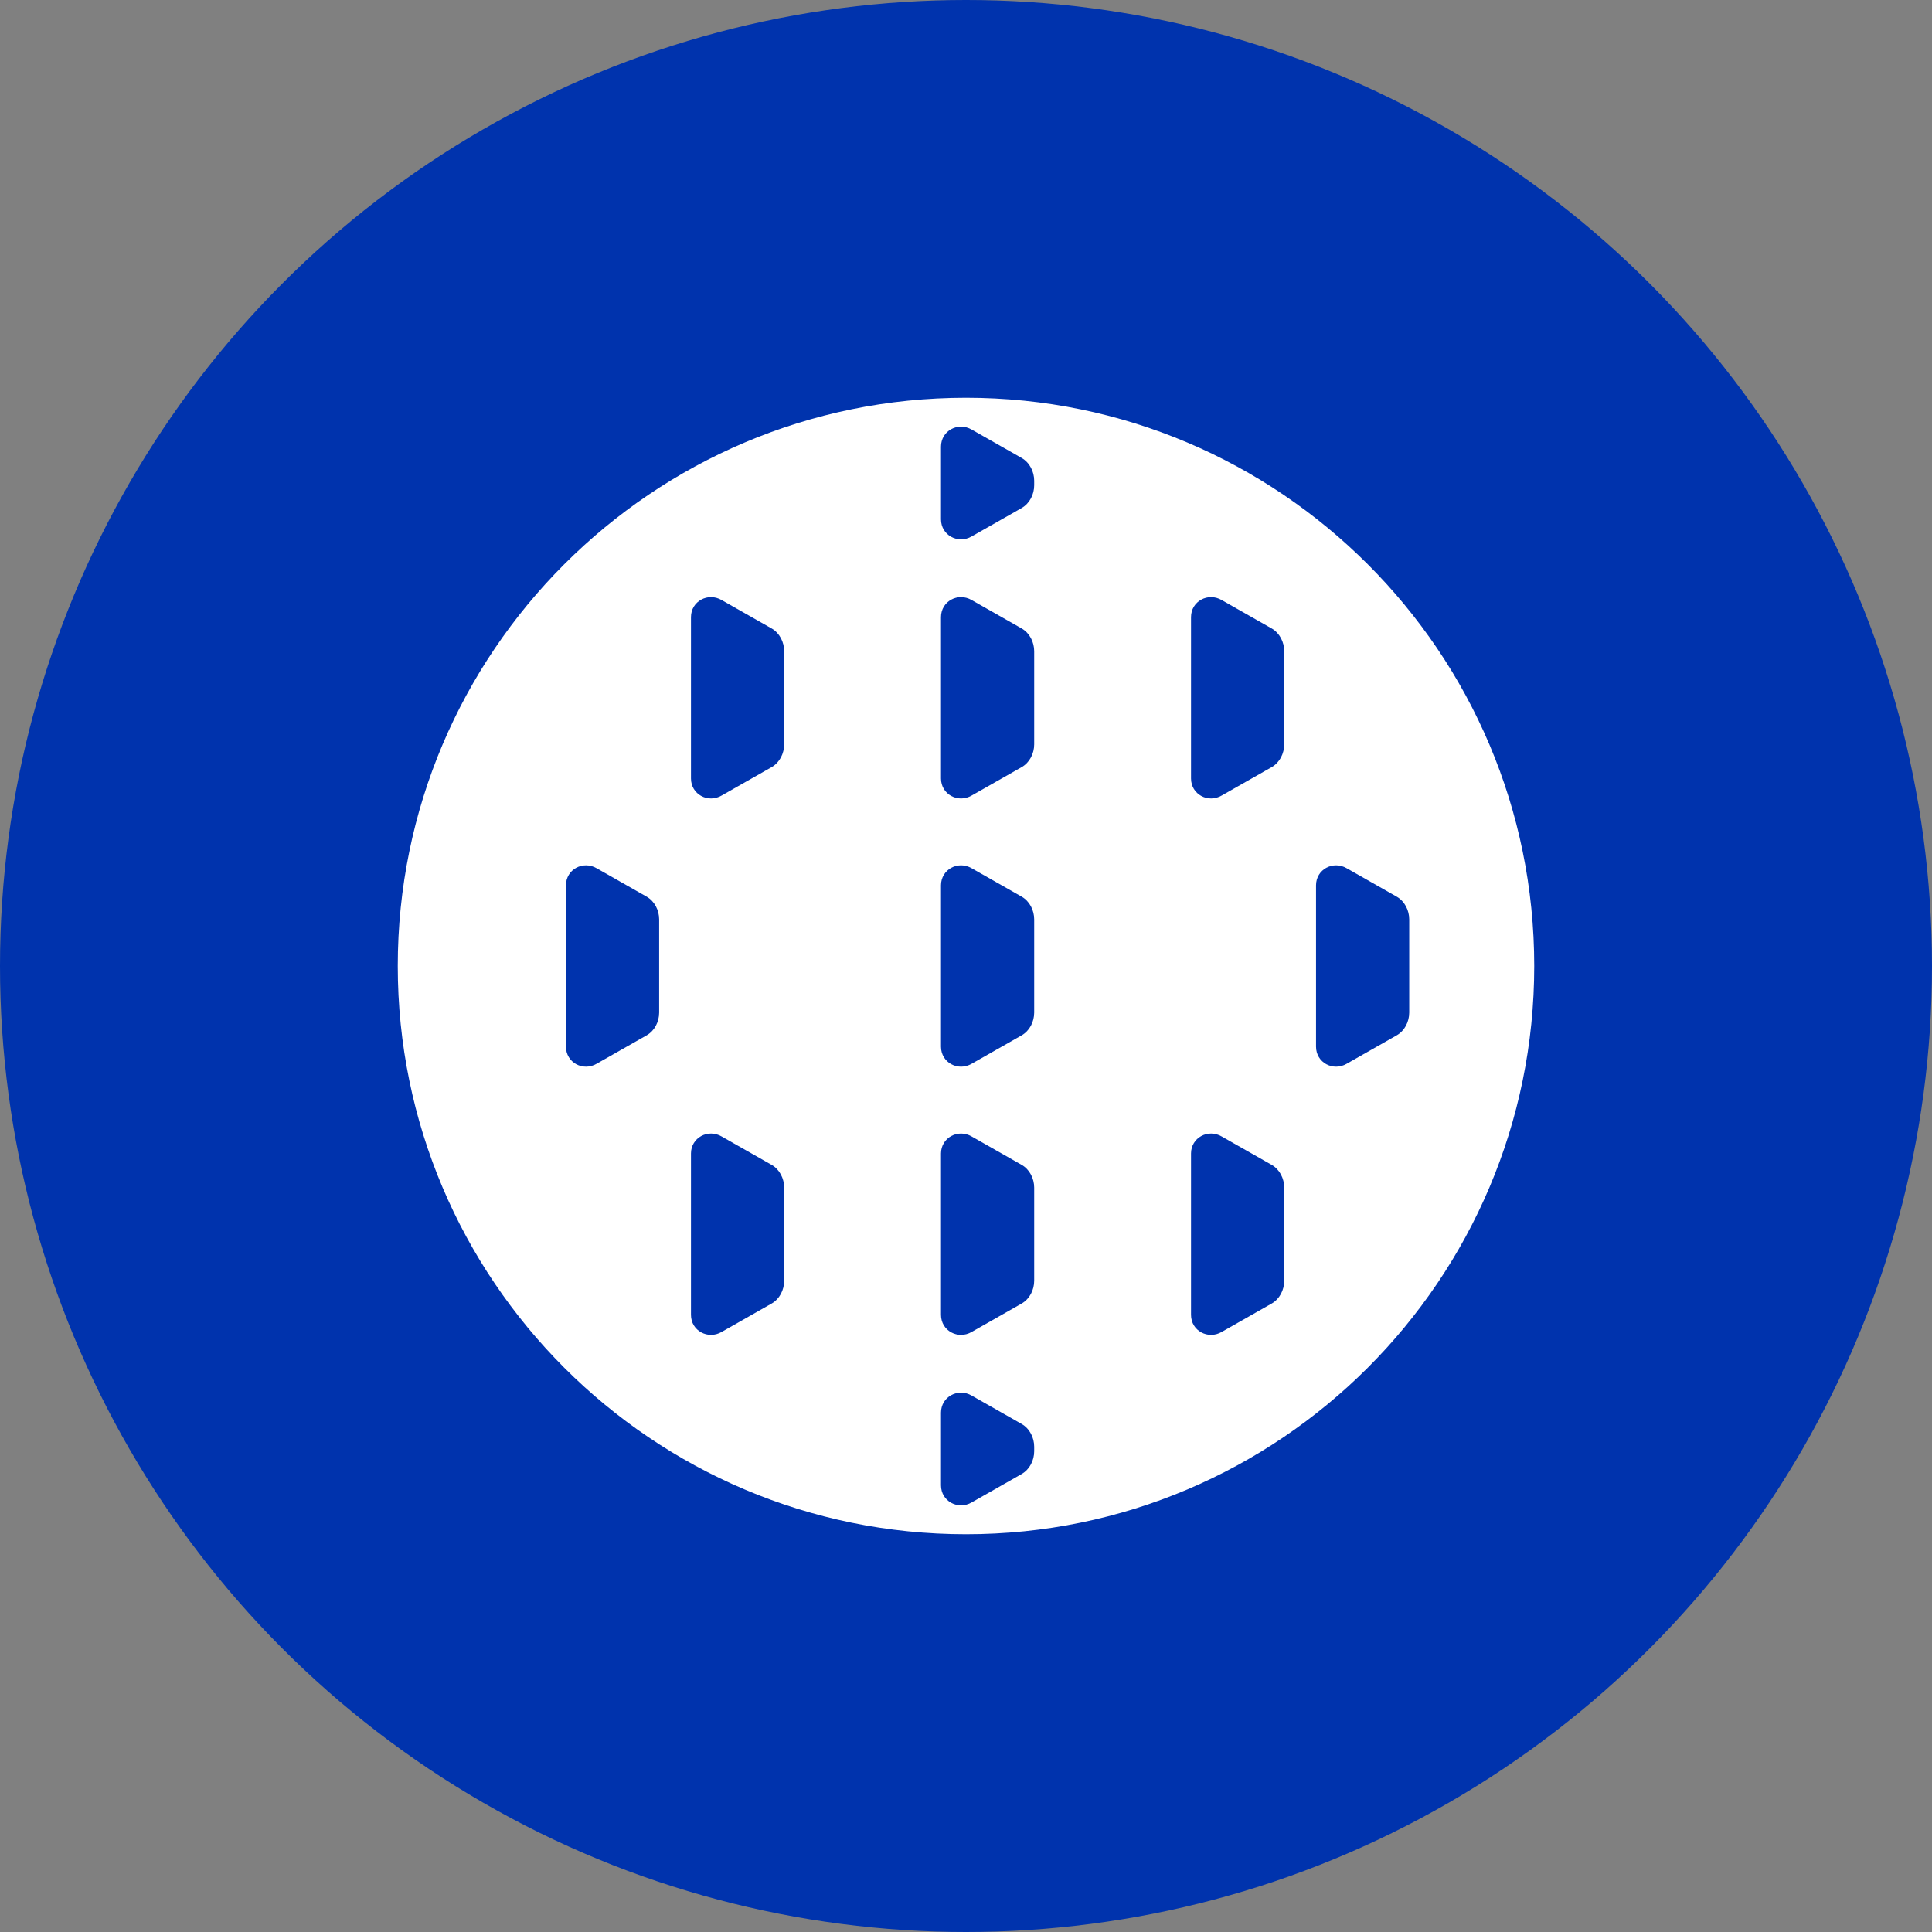 <?xml version="1.0" encoding="UTF-8"?>
<svg width="170px" height="170px" viewBox="0 0 170 170" version="1.1" xmlns="http://www.w3.org/2000/svg" xmlns:xlink="http://www.w3.org/1999/xlink">
    <rect x="0" y="0" width="170" height="170" fill="#808080" stroke="none"/>
    <g stroke="none" stroke-width="1" fill="none" fill-rule="evenodd">
        <g transform="translate(0, 0)" fill-rule="nonzero">
            <circle fill="#0033AD" cx="85" cy="85" r="85"></circle>
            <g transform="translate(35, 35)" fill="#FFFFFF">
                <path d="M50,0 C22.4,0 0,22.4 0,50 C0,77.6 22.4,100 50,100 C77.6,100 100,77.6 100,50 C100,22.4 77.6,0 50,0 Z M14.8,42.9 C14.8,41.5 16.3,40.7 17.5,41.4 L21.9,43.9 C22.6,44.3 23,45.1 23,45.9 L23,54.1 C23,54.9 22.6,55.7 21.9,56.1 L17.5,58.6 C16.3,59.3 14.8,58.5 14.8,57.1 L14.8,42.9 Z M25.8,66.5 C25.8,65.1 27.3,64.3 28.5,65 L32.9,67.5 C33.6,67.9 34,68.7 34,69.5 L34,77.7 C34,78.5 33.6,79.3 32.9,79.7 L28.5,82.2 C27.3,82.9 25.8,82.1 25.8,80.7 L25.8,66.5 Z M25.8,19.3 C25.8,17.9 27.3,17.1 28.5,17.8 L32.9,20.3 C33.6,20.7 34,21.5 34,22.3 L34,30.5 C34,31.3 33.6,32.1 32.9,32.5 L28.5,35 C27.3,35.7 25.8,34.9 25.8,33.5 L25.8,19.3 Z M47.8,89.3 C47.8,87.9 49.3,87.1 50.5,87.8 L54.9,90.3 C55.6,90.7 56,91.5 56,92.3 L56,92.7 C56,93.5 55.6,94.3 54.9,94.7 L50.5,97.2 C49.3,97.9 47.8,97.1 47.8,95.7 L47.8,89.3 Z M47.8,66.5 C47.8,65.1 49.3,64.3 50.5,65 L54.9,67.5 C55.6,67.9 56,68.7 56,69.5 L56,77.7 C56,78.5 55.6,79.3 54.9,79.7 L50.5,82.2 C49.3,82.9 47.8,82.1 47.8,80.7 L47.8,66.5 Z M47.8,42.9 C47.8,41.5 49.3,40.7 50.5,41.4 L54.9,43.9 C55.6,44.3 56,45.1 56,45.9 L56,54.1 C56,54.9 55.6,55.7 54.9,56.1 L50.5,58.6 C49.3,59.3 47.8,58.5 47.8,57.1 L47.8,42.9 Z M47.8,19.3 C47.8,17.9 49.3,17.1 50.5,17.8 L54.9,20.3 C55.6,20.7 56,21.5 56,22.3 L56,30.5 C56,31.3 55.6,32.1 54.9,32.5 L50.5,35 C49.3,35.7 47.8,34.9 47.8,33.5 L47.8,19.3 Z M47.8,4.3 C47.8,2.9 49.3,2.1 50.5,2.8 L54.9,5.3 C55.6,5.7 56,6.5 56,7.3 L56,7.7 C56,8.5 55.6,9.3 54.9,9.7 L50.5,12.2 C49.3,12.9 47.8,12.1 47.8,10.7 L47.8,4.3 Z M69.8,66.5 C69.8,65.1 71.3,64.3 72.5,65 L76.9,67.5 C77.6,67.9 78,68.7 78,69.5 L78,77.7 C78,78.5 77.6,79.3 76.9,79.7 L72.5,82.2 C71.3,82.9 69.8,82.1 69.8,80.7 L69.8,66.5 Z M69.8,19.3 C69.8,17.9 71.3,17.1 72.5,17.8 L76.9,20.3 C77.6,20.7 78,21.5 78,22.3 L78,30.5 C78,31.3 77.6,32.1 76.9,32.5 L72.5,35 C71.3,35.7 69.8,34.9 69.8,33.5 L69.8,19.3 Z M80.8,42.9 C80.8,41.5 82.3,40.7 83.5,41.4 L87.9,43.9 C88.6,44.3 89,45.1 89,45.9 L89,54.1 C89,54.9 88.6,55.7 87.9,56.1 L83.5,58.6 C82.3,59.3 80.8,58.5 80.8,57.1 L80.8,42.9 Z"></path>
            </g>
        </g>
    </g>
</svg>
